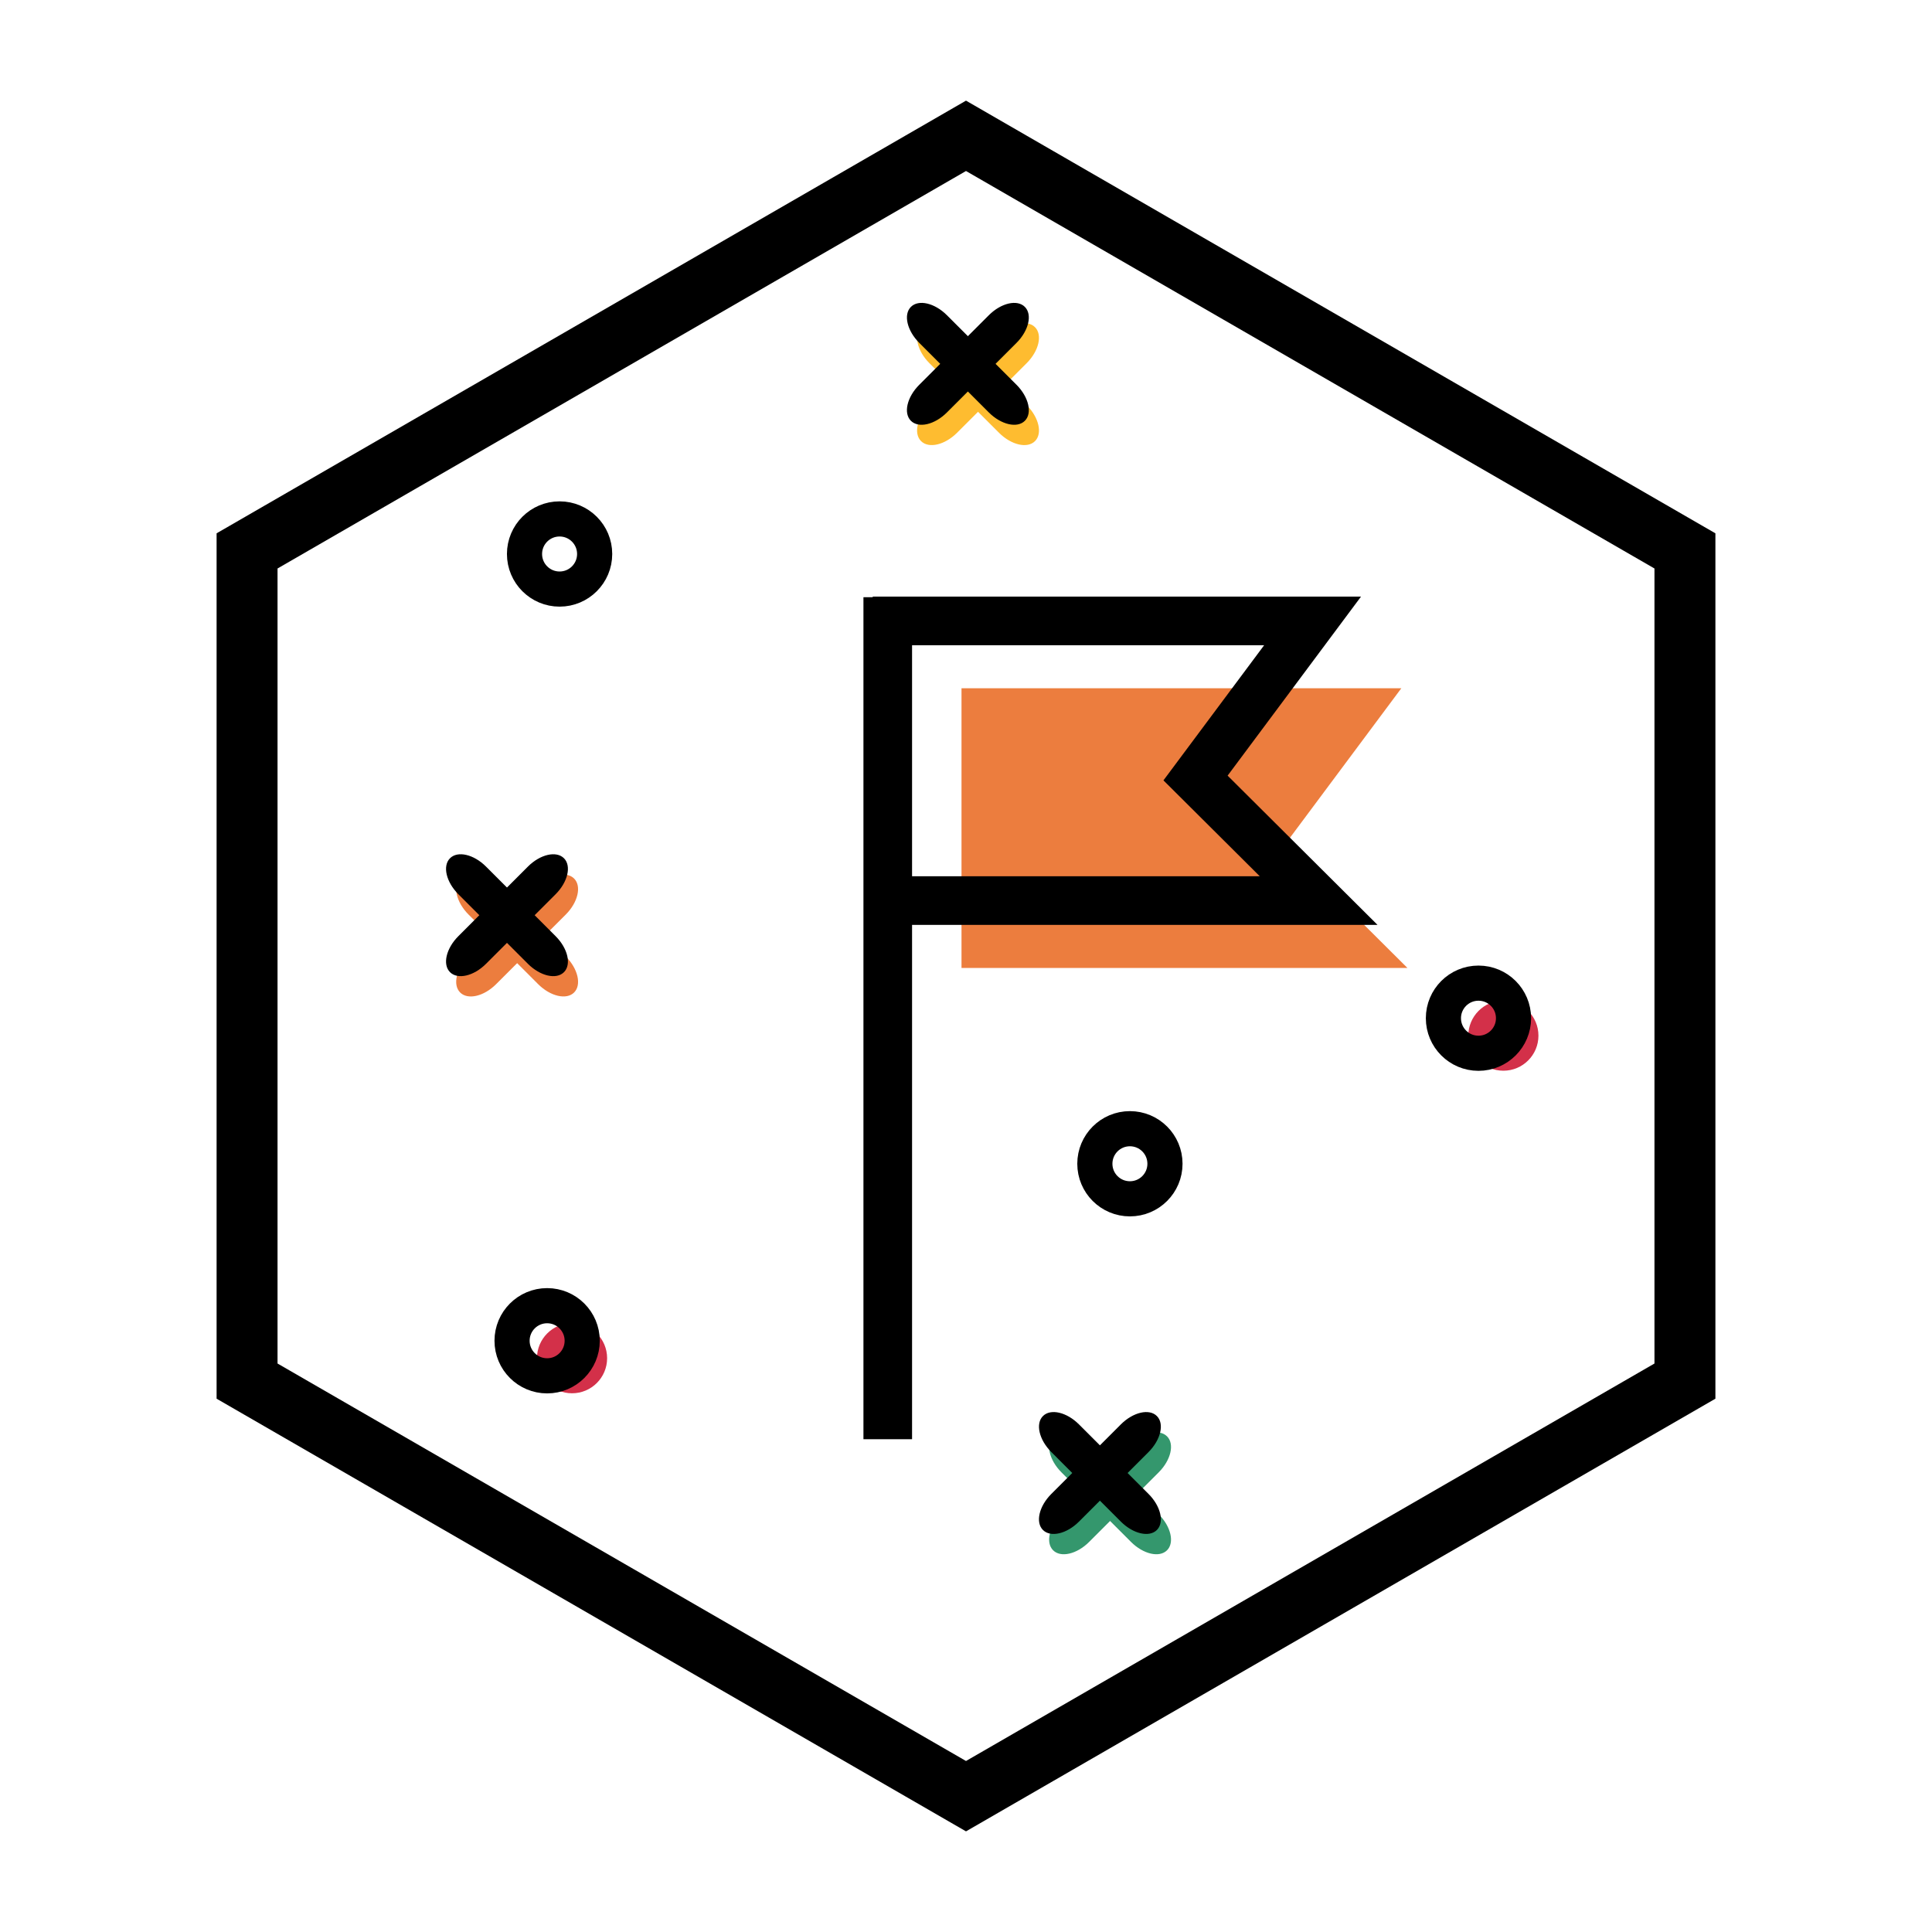 <?xml version="1.0" encoding="utf-8"?>
<!-- Generator: Adobe Illustrator 16.0.0, SVG Export Plug-In . SVG Version: 6.00 Build 0)  -->
<!DOCTYPE svg PUBLIC "-//W3C//DTD SVG 1.1//EN" "http://www.w3.org/Graphics/SVG/1.1/DTD/svg11.dtd">
<svg version="1.1" id="Layer_1" xmlns="http://www.w3.org/2000/svg" xmlns:xlink="http://www.w3.org/1999/xlink" x="0px" y="0px"
	 width="150px" height="150px" viewBox="0 0 150 150" enable-background="new 0 0 150 150" xml:space="preserve">
<g>
	<polygon fill="#EC7D3E" points="74.651,53.435 108.799,53.435 99.712,65.634 109.271,75.15 74.651,75.15 	"/>
	
		<line fill="none" stroke="#000000" stroke-width="3.775" stroke-miterlimit="10" x1="68.925" y1="46.367" x2="68.925" y2="111.74"/>
	<polyline fill="none" stroke="#000000" stroke-width="3.775" stroke-miterlimit="10" points="67.759,48.208 101.908,48.208 
		92.821,60.404 102.38,69.921 67.759,69.921 	"/>
	<circle fill="#D33049" cx="44.413" cy="105.451" r="2.723"/>
	<g>
		<path fill="#34976D" d="M89.963,117.568c0.95,0.951,1.24,2.203,0.646,2.795l0,0c-0.594,0.594-1.844,0.305-2.795-0.646
			l-5.404-5.406c-0.951-0.951-1.241-2.201-0.647-2.793l0,0c0.594-0.596,1.844-0.305,2.794,0.646L89.963,117.568z"/>
		<path fill="#34976D" d="M87.814,112.164c0.951-0.951,2.201-1.242,2.795-0.646l0,0c0.594,0.592,0.304,1.842-0.646,2.793
			l-5.406,5.406c-0.95,0.951-2.2,1.24-2.794,0.646l0,0c-0.594-0.592-0.304-1.844,0.647-2.795L87.814,112.164z"/>
	</g>
	<g>
		<path d="M89.175,115.992c0.949,0.951,1.239,2.201,0.646,2.795l0,0c-0.593,0.594-1.843,0.303-2.795-0.646l-5.403-5.406
			c-0.951-0.951-1.242-2.201-0.648-2.793l0,0c0.594-0.596,1.844-0.305,2.794,0.646L89.175,115.992z"/>
		<path d="M87.025,110.588c0.952-0.951,2.202-1.242,2.795-0.646l0,0c0.594,0.592,0.304,1.842-0.646,2.793l-5.407,5.406
			c-0.95,0.951-2.2,1.24-2.794,0.646l0,0c-0.594-0.594-0.303-1.844,0.648-2.795L87.025,110.588z"/>
	</g>
	<g>
		<g>
			<path fill="#EC7D3E" d="M43.928,74.261c0.949,0.951,1.239,2.202,0.646,2.795l0,0c-0.593,0.594-1.843,0.303-2.794-0.648
				l-5.404-5.405c-0.951-0.951-1.242-2.202-0.648-2.795l0,0c0.595-0.594,1.843-0.304,2.794,0.648L43.928,74.261z"/>
			<path fill="#EC7D3E" d="M41.779,68.857c0.951-0.951,2.201-1.242,2.794-0.648l0,0c0.594,0.593,0.304,1.844-0.646,2.795
				l-5.407,5.405c-0.951,0.953-2.199,1.242-2.794,0.648l0,0c-0.594-0.594-0.303-1.844,0.648-2.795L41.779,68.857z"/>
		</g>
	</g>
	<g>
		<path d="M43.139,72.685c0.95,0.951,1.24,2.201,0.646,2.795l0,0c-0.594,0.594-1.844,0.303-2.795-0.647l-5.404-5.405
			c-0.951-0.951-1.241-2.201-0.647-2.794l0,0c0.594-0.595,1.844-0.305,2.794,0.646L43.139,72.685z"/>
		<path d="M40.99,67.279c0.951-0.949,2.201-1.24,2.795-0.646l0,0c0.594,0.593,0.304,1.843-0.646,2.794l-5.406,5.405
			c-0.95,0.952-2.2,1.242-2.794,0.647l0,0c-0.594-0.594-0.304-1.844,0.647-2.795L40.99,67.279z"/>
	</g>
	<g>
		<path fill="#FEBC30" d="M79.712,31.454c0.949,0.952,1.24,2.202,0.646,2.794l0,0c-0.593,0.595-1.844,0.304-2.794-0.646
			l-5.405-5.405c-0.951-0.951-1.24-2.201-0.647-2.794l0,0c0.595-0.596,1.844-0.305,2.795,0.646L79.712,31.454z"/>
		<path fill="#FEBC30" d="M77.563,26.048c0.95-0.949,2.201-1.242,2.794-0.646l0,0c0.595,0.593,0.304,1.843-0.646,2.794l-5.406,5.405
			c-0.951,0.951-2.2,1.241-2.795,0.646l0,0c-0.593-0.592-0.304-1.842,0.647-2.794L77.563,26.048z"/>
	</g>
	<g>
		<path d="M78.924,29.877c0.948,0.95,1.24,2.202,0.646,2.794l0,0c-0.593,0.594-1.843,0.305-2.794-0.646L71.37,26.62
			c-0.951-0.95-1.241-2.202-0.647-2.794l0,0c0.595-0.596,1.843-0.305,2.794,0.646L78.924,29.877z"/>
		<path d="M76.775,24.472c0.951-0.951,2.201-1.242,2.794-0.646l0,0c0.595,0.592,0.303,1.844-0.646,2.794l-5.407,5.405
			c-0.951,0.951-2.199,1.24-2.794,0.646l0,0c-0.594-0.592-0.304-1.844,0.647-2.794L76.775,24.472z"/>
	</g>
	<circle fill="none" stroke="#000000" stroke-width="2.728" stroke-miterlimit="10" cx="42.479" cy="104.096" r="2.723"/>
	<circle fill="none" stroke="#000000" stroke-width="2.728" stroke-miterlimit="10" cx="43.446" cy="43.012" r="2.723"/>
	<circle fill="none" stroke="#000000" stroke-width="2.728" stroke-miterlimit="10" cx="87.726" cy="90.354" r="2.722"/>
	<circle fill="#D33049" cx="116.722" cy="80.408" r="2.722"/>
	<circle fill="none" stroke="#000000" stroke-width="2.728" stroke-miterlimit="10" cx="114.788" cy="79.053" r="2.722"/>
	<polygon fill="none" stroke="#000000" stroke-width="4.731" stroke-miterlimit="10" points="19.182,42.772 75,10.545 
		130.818,42.772 130.818,107.229 75,139.455 19.182,107.229 	"/>
</g>
</svg>
